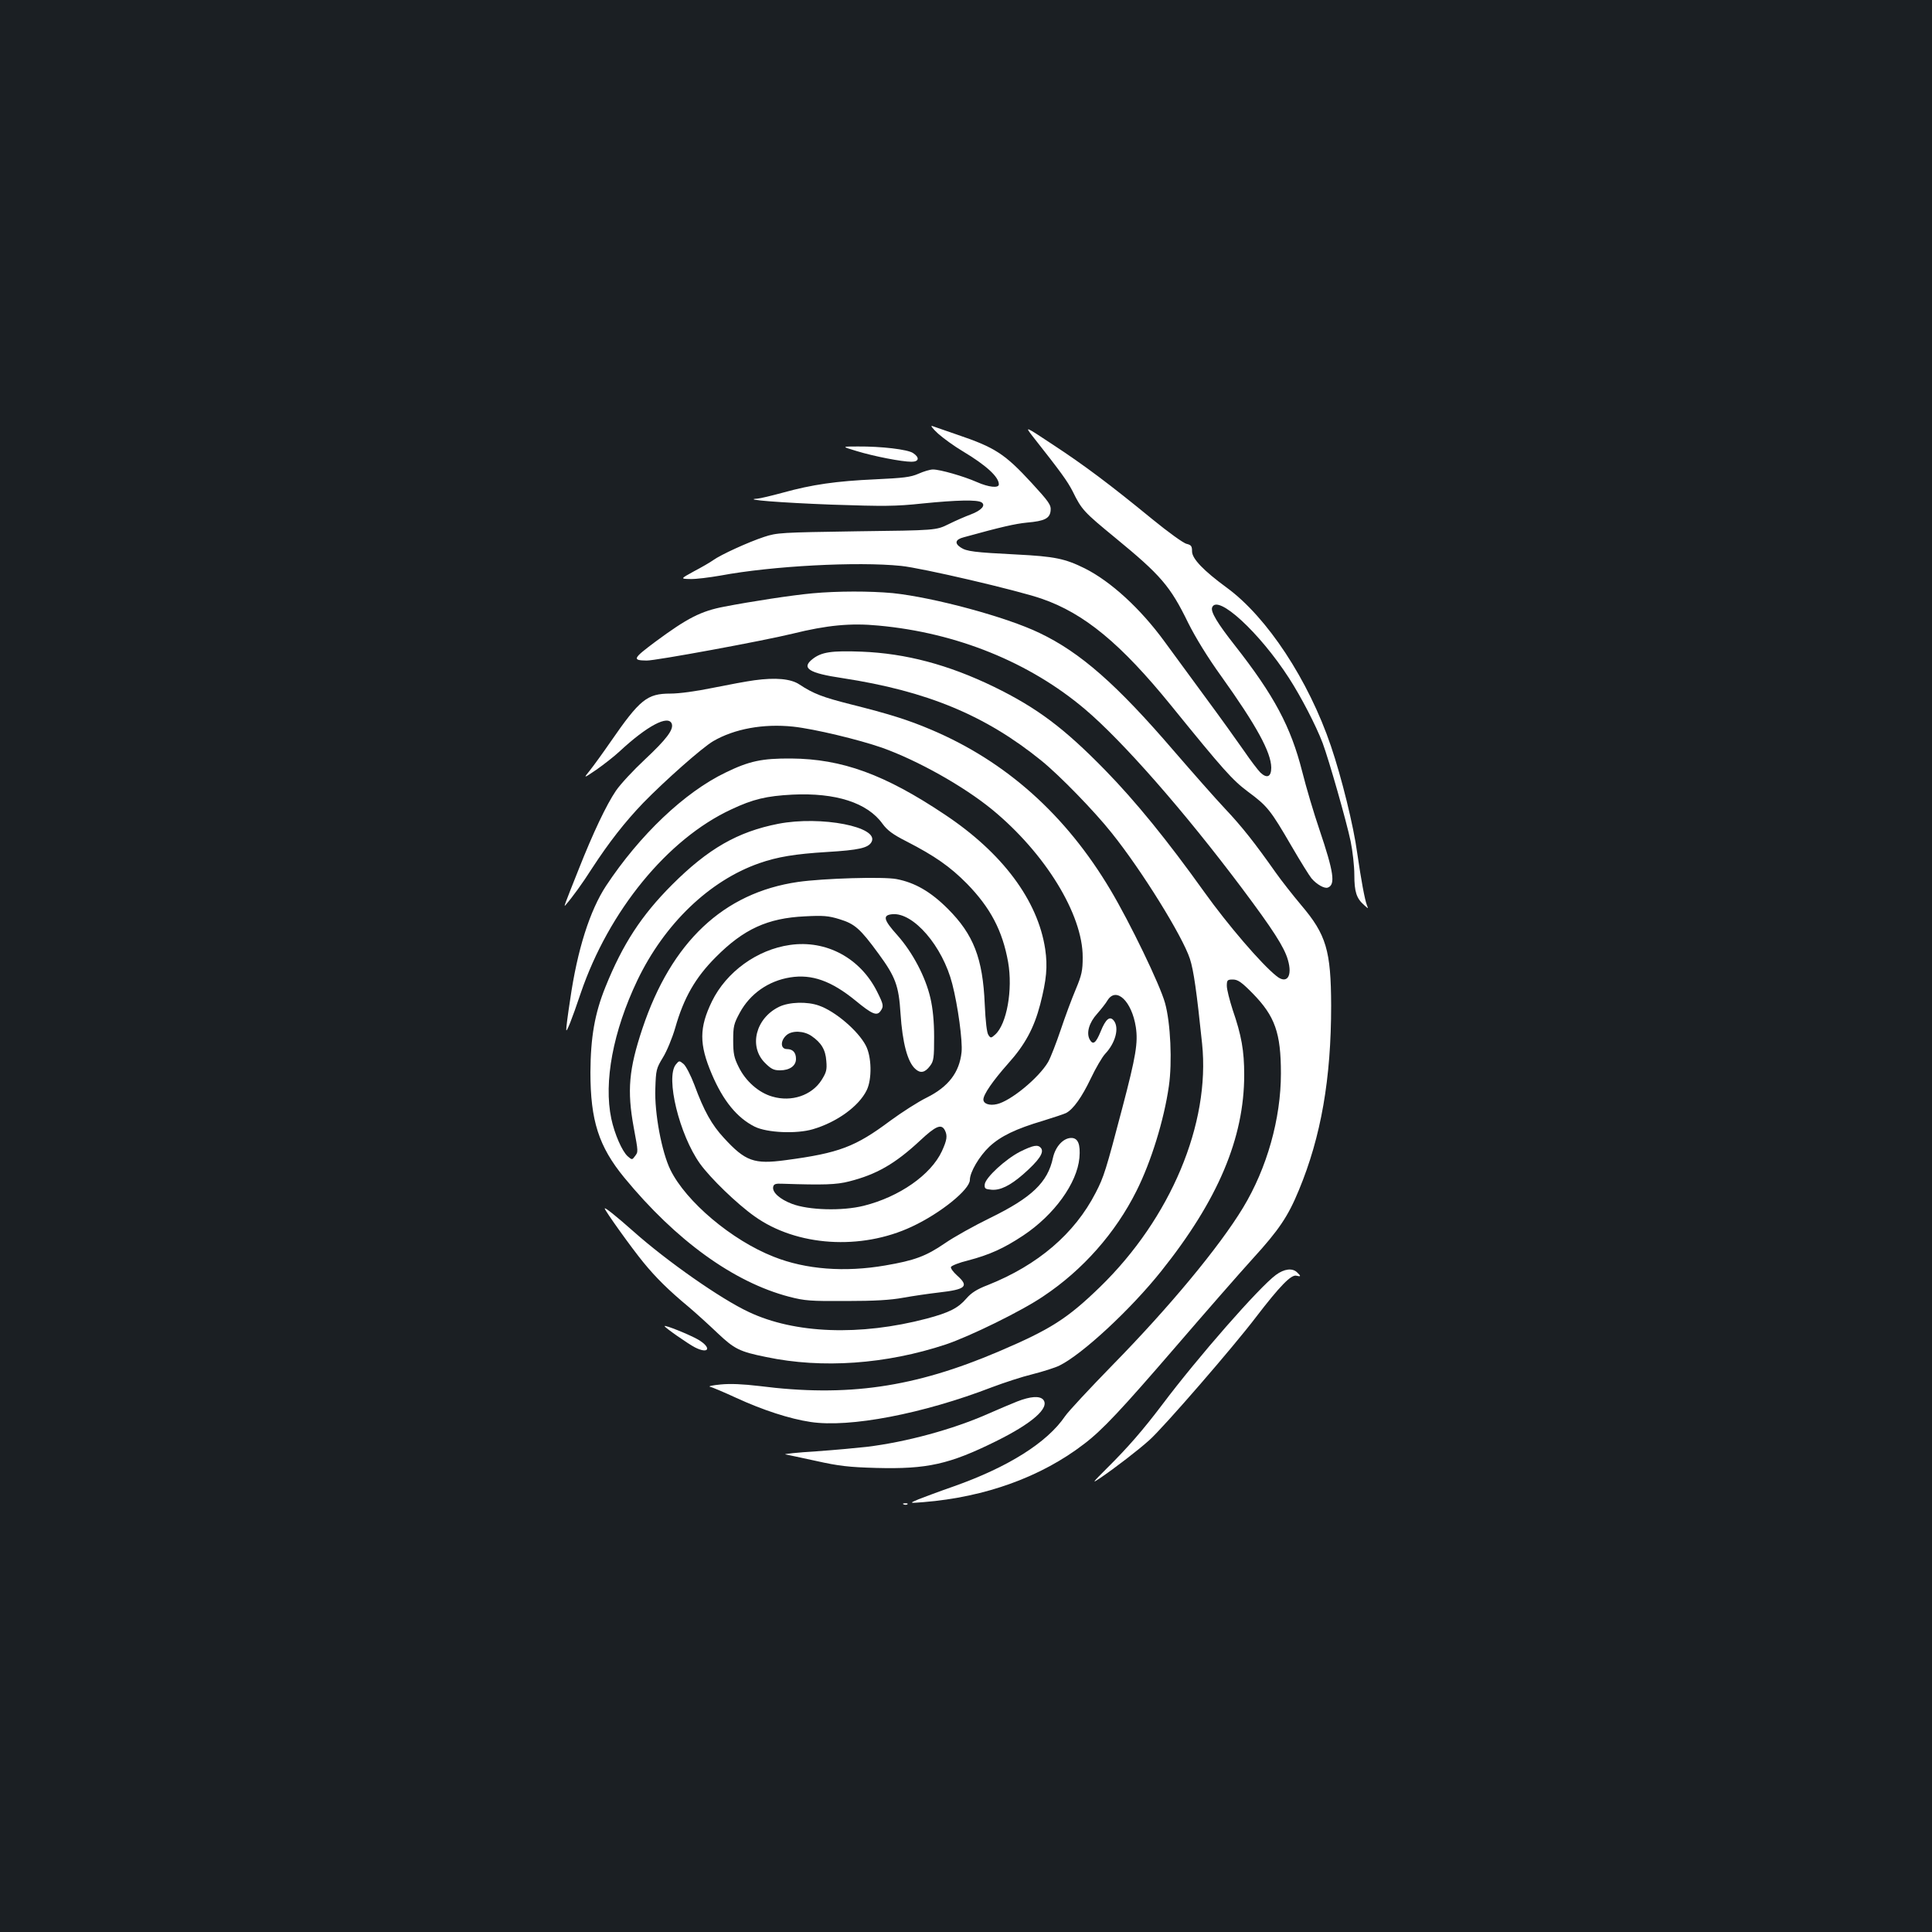 <?xml version="1.0" standalone="no"?>
<!DOCTYPE svg PUBLIC "-//W3C//DTD SVG 20010904//EN"
 "http://www.w3.org/TR/2001/REC-SVG-20010904/DTD/svg10.dtd">
<svg version="1.0" xmlns="http://www.w3.org/2000/svg"
 width="1000pt" height="1000pt" viewBox="0 0 1000 1000"
 preserveAspectRatio="xMidYMid meet">
<rect width="100%" height="100%" fill="#1b1f23"/>
<g transform="translate(0,1000) scale(0.1,-0.1)"
fill="#ffffff" stroke="none">
<path d="M4855 7756 c28 -25 85 -66 127 -91 122 -73 188 -133 188 -172 0 -21
-53 -15 -114 12 -68 30 -190 65 -227 65 -15 0 -48 -10 -75 -22 -41 -18 -77
-22 -224 -29 -201 -9 -327 -27 -478 -69 -59 -16 -118 -30 -132 -31 -85 -5 121
-21 385 -31 270 -9 330 -9 470 6 179 18 283 20 305 6 24 -15 0 -42 -56 -63
-27 -10 -78 -32 -114 -50 -65 -32 -65 -32 -475 -37 -394 -6 -413 -7 -480 -29
-82 -27 -224 -92 -263 -120 -15 -11 -60 -37 -100 -58 -71 -39 -71 -39 -19 -40
29 -1 99 8 157 18 267 50 709 73 933 50 105 -10 606 -127 729 -170 220 -76
409 -232 669 -552 271 -334 318 -387 400 -448 99 -73 116 -95 223 -279 47 -81
94 -156 104 -168 27 -32 68 -55 85 -48 40 15 31 79 -44 301 -28 82 -68 216
-89 300 -59 232 -145 393 -349 653 -89 113 -126 174 -117 196 27 71 245 -129
398 -366 62 -96 139 -244 174 -336 33 -89 123 -404 145 -509 10 -49 19 -127
19 -173 0 -88 11 -122 51 -157 22 -20 22 -20 14 0 -11 28 -30 131 -50 269 -19
142 -81 392 -136 554 -116 342 -331 668 -539 820 -120 88 -180 150 -180 188 0
27 -4 33 -28 39 -16 3 -96 61 -178 128 -221 181 -352 279 -515 386 -145 96
-145 96 -105 44 149 -189 180 -232 208 -286 47 -96 58 -107 221 -241 235 -193
284 -249 377 -440 38 -76 101 -179 171 -276 183 -256 258 -394 259 -473 0 -48
-22 -58 -56 -26 -13 13 -52 64 -86 114 -34 49 -125 176 -202 280 -77 105 -171
233 -209 285 -124 170 -277 310 -412 378 -103 51 -157 62 -355 72 -217 11
-257 16 -287 36 -34 22 -28 42 15 53 195 54 267 70 327 76 93 8 119 22 123 62
3 29 -8 45 -98 143 -139 151 -190 184 -385 250 -60 21 -119 41 -130 45 -11 4
3 -14 30 -39z"/>
<path d="M4435 7665 c89 -27 232 -55 283 -55 39 0 43 22 8 45 -28 19 -165 35
-286 34 -85 0 -85 0 -5 -24z"/>
<path d="M4205 6929 c-108 -10 -316 -42 -456 -69 -121 -23 -191 -59 -356 -181
-118 -88 -122 -97 -46 -98 45 -1 604 102 755 139 178 44 301 56 445 42 405
-37 782 -190 1069 -433 195 -165 515 -530 812 -926 161 -215 219 -305 238
-371 25 -85 -5 -128 -59 -84 -79 63 -252 265 -373 434 -193 270 -356 470 -514
632 -213 218 -352 322 -575 431 -237 115 -457 173 -685 182 -156 6 -208 -2
-254 -38 -60 -47 -21 -73 155 -99 437 -67 739 -192 1029 -427 94 -76 274 -261
363 -373 156 -194 368 -536 406 -653 19 -58 35 -169 63 -439 43 -414 -163
-904 -528 -1259 -170 -165 -257 -220 -524 -334 -438 -187 -785 -237 -1240
-179 -85 10 -149 13 -200 8 -41 -4 -66 -9 -55 -12 11 -2 72 -28 135 -57 139
-64 278 -109 385 -125 202 -31 582 42 940 180 61 23 155 54 209 67 55 14 118
34 140 45 119 59 368 290 526 488 294 368 430 689 430 1017 0 124 -14 204 -60
337 -16 50 -30 105 -30 123 0 30 3 33 31 33 26 0 45 -13 104 -73 114 -117 145
-203 145 -413 0 -234 -72 -490 -196 -695 -123 -203 -381 -514 -675 -814 -118
-121 -229 -240 -246 -265 -93 -137 -295 -264 -578 -364 -72 -25 -152 -55 -180
-66 -50 -21 -50 -21 25 -15 321 26 610 131 831 301 96 73 193 177 475 504 149
173 328 378 398 455 136 149 183 219 239 355 115 277 167 577 167 955 -1 285
-25 367 -155 520 -42 50 -102 126 -133 170 -105 149 -173 236 -262 330 -49 52
-167 186 -263 297 -297 346 -485 511 -697 612 -172 83 -548 184 -759 206 -118
11 -285 11 -416 -1z"/>
<path d="M3905 6479 c-38 -5 -135 -23 -214 -39 -87 -18 -175 -30 -221 -30
-121 0 -158 -30 -310 -250 -40 -58 -88 -124 -107 -148 -34 -42 -34 -42 34 4
37 26 91 68 118 93 145 135 254 192 272 145 11 -30 -28 -81 -139 -185 -60 -56
-127 -128 -150 -162 -49 -72 -118 -217 -193 -407 -75 -188 -78 -197 -68 -185
35 40 88 113 137 190 88 135 170 240 265 339 112 115 306 287 363 320 110 64
260 91 413 75 111 -12 339 -67 460 -109 185 -66 422 -199 570 -320 274 -225
470 -543 469 -765 0 -69 -5 -92 -36 -166 -20 -47 -55 -141 -78 -210 -23 -68
-52 -143 -65 -166 -49 -83 -194 -202 -265 -218 -39 -9 -70 2 -70 24 0 26 49
97 128 186 88 98 134 184 166 306 33 129 39 196 26 286 -38 253 -222 499 -520
697 -311 208 -532 288 -795 290 -151 1 -217 -13 -340 -73 -212 -102 -444 -323
-618 -586 -84 -128 -149 -331 -186 -590 -12 -77 -21 -147 -20 -155 0 -19 29
53 75 190 145 425 449 797 778 950 114 54 184 70 317 77 225 11 389 -42 467
-151 25 -34 53 -55 124 -91 148 -76 227 -132 313 -219 121 -124 184 -243 213
-406 25 -143 -7 -321 -67 -375 -21 -19 -24 -19 -35 -2 -8 10 -15 69 -19 159
-10 238 -58 361 -191 494 -89 89 -171 136 -266 154 -68 13 -378 4 -510 -15
-385 -56 -655 -310 -805 -759 -70 -210 -80 -320 -45 -511 24 -130 24 -126 6
-150 -14 -19 -15 -19 -37 0 -29 26 -68 115 -85 195 -40 190 9 452 135 716 140
292 373 516 631 606 94 33 186 48 349 58 167 10 215 21 232 52 42 78 -261 137
-483 94 -209 -41 -362 -128 -549 -315 -159 -159 -256 -308 -345 -529 -56 -138
-77 -261 -78 -442 0 -250 43 -384 175 -545 268 -326 567 -542 854 -617 81 -21
111 -23 295 -22 147 0 230 5 295 17 50 9 132 21 184 27 141 16 158 32 95 88
-20 18 -34 37 -32 44 3 7 43 23 89 34 110 29 184 62 285 129 161 107 279 271
291 402 6 70 -7 103 -42 103 -41 0 -82 -44 -95 -103 -27 -127 -110 -206 -325
-311 -82 -40 -188 -99 -234 -131 -98 -67 -157 -89 -309 -115 -209 -36 -411
-21 -577 45 -217 85 -454 285 -535 450 -45 92 -83 294 -78 421 3 96 5 104 39
160 20 32 49 102 64 154 44 155 104 260 210 366 144 145 268 202 461 211 95 5
122 3 180 -15 78 -24 106 -48 201 -178 88 -120 105 -166 114 -309 10 -152 36
-252 77 -288 26 -24 50 -19 76 16 19 25 21 42 21 150 0 81 -7 148 -19 200 -25
110 -92 237 -171 326 -72 80 -78 104 -27 109 109 11 261 -165 311 -361 29
-112 54 -296 48 -353 -11 -105 -68 -179 -180 -235 -45 -22 -129 -76 -189 -120
-181 -135 -264 -167 -542 -204 -163 -22 -208 -6 -319 115 -63 68 -103 139
-153 275 -19 50 -44 98 -56 108 -22 18 -23 18 -40 -3 -54 -67 18 -363 125
-513 53 -74 191 -208 283 -273 217 -155 550 -177 814 -53 148 69 300 192 300
242 0 40 49 123 101 172 58 54 136 92 278 134 55 17 109 35 119 40 38 20 82
83 128 179 25 53 59 111 74 127 53 56 74 133 46 171 -21 28 -43 10 -69 -55
-25 -61 -40 -72 -57 -41 -18 34 -3 87 39 133 20 23 45 54 54 70 45 71 125 -5
146 -139 12 -81 1 -149 -70 -419 -85 -323 -95 -356 -138 -439 -109 -212 -299
-374 -557 -477 -58 -22 -87 -41 -112 -70 -43 -50 -89 -73 -205 -104 -346 -91
-684 -78 -921 34 -146 68 -425 264 -597 417 -88 78 -149 127 -149 119 0 -10
140 -206 201 -280 63 -77 128 -142 234 -230 39 -33 106 -94 150 -136 86 -81
112 -95 251 -123 290 -61 621 -37 929 65 125 42 395 174 506 250 204 136 373
328 481 544 76 151 143 368 168 543 18 123 9 328 -20 431 -26 94 -181 415
-283 586 -231 388 -540 664 -927 828 -120 51 -216 81 -419 132 -142 36 -190
54 -263 102 -44 30 -124 37 -233 22z m985 -2328 c15 -29 12 -51 -15 -110 -57
-122 -220 -236 -404 -282 -112 -28 -286 -23 -372 10 -63 24 -103 60 -97 88 3
14 12 18 48 16 214 -7 279 -5 345 12 142 36 238 91 368 212 80 75 109 87 127
54z"/>
<path d="M4089 5109 c-170 -24 -329 -139 -404 -292 -66 -136 -67 -221 -1 -376
59 -139 131 -227 223 -273 64 -31 214 -38 300 -13 123 36 238 118 279 202 28
57 26 174 -5 232 -40 76 -158 177 -242 206 -61 22 -154 19 -206 -6 -122 -59
-159 -206 -73 -291 31 -31 45 -38 77 -38 50 0 83 23 83 59 0 33 -16 51 -47 51
-34 0 -35 44 -1 73 29 24 88 22 128 -5 51 -35 73 -71 77 -130 4 -46 0 -59 -25
-99 -51 -79 -155 -114 -254 -85 -71 20 -139 80 -175 154 -24 48 -28 70 -28
137 0 72 3 86 34 143 53 98 148 165 261 183 112 18 213 -18 338 -120 85 -70
110 -81 129 -55 18 25 17 33 -17 101 -87 174 -263 269 -451 242z"/>
<path d="M5280 4039 c-76 -39 -179 -134 -183 -169 -2 -22 2 -25 35 -28 45 -4
96 21 163 79 83 73 111 114 93 137 -16 19 -39 15 -108 -19z"/>
<path d="M6604 3401 c-86 -63 -404 -426 -588 -671 -100 -132 -178 -222 -286
-329 -77 -77 -81 -82 -35 -51 79 54 195 143 254 196 73 65 438 486 553 638
122 159 181 220 208 213 24 -6 25 -3 4 17 -24 24 -67 19 -110 -13z"/>
<path d="M3440 3136 c0 -7 122 -92 157 -110 73 -37 88 -2 17 40 -45 26 -174
78 -174 70z"/>
<path d="M5265 2746 c-33 -13 -101 -42 -151 -64 -181 -80 -422 -146 -629 -171
-44 -5 -161 -16 -260 -23 -99 -6 -171 -14 -160 -16 11 -2 83 -17 160 -34 117
-26 168 -32 310 -36 265 -7 379 19 620 138 188 93 279 173 245 215 -18 21 -66
18 -135 -9z"/>
<path d="M4678 2213 c7 -3 16 -2 19 1 4 3 -2 6 -13 5 -11 0 -14 -3 -6 -6z"/>
</g>
</svg>
